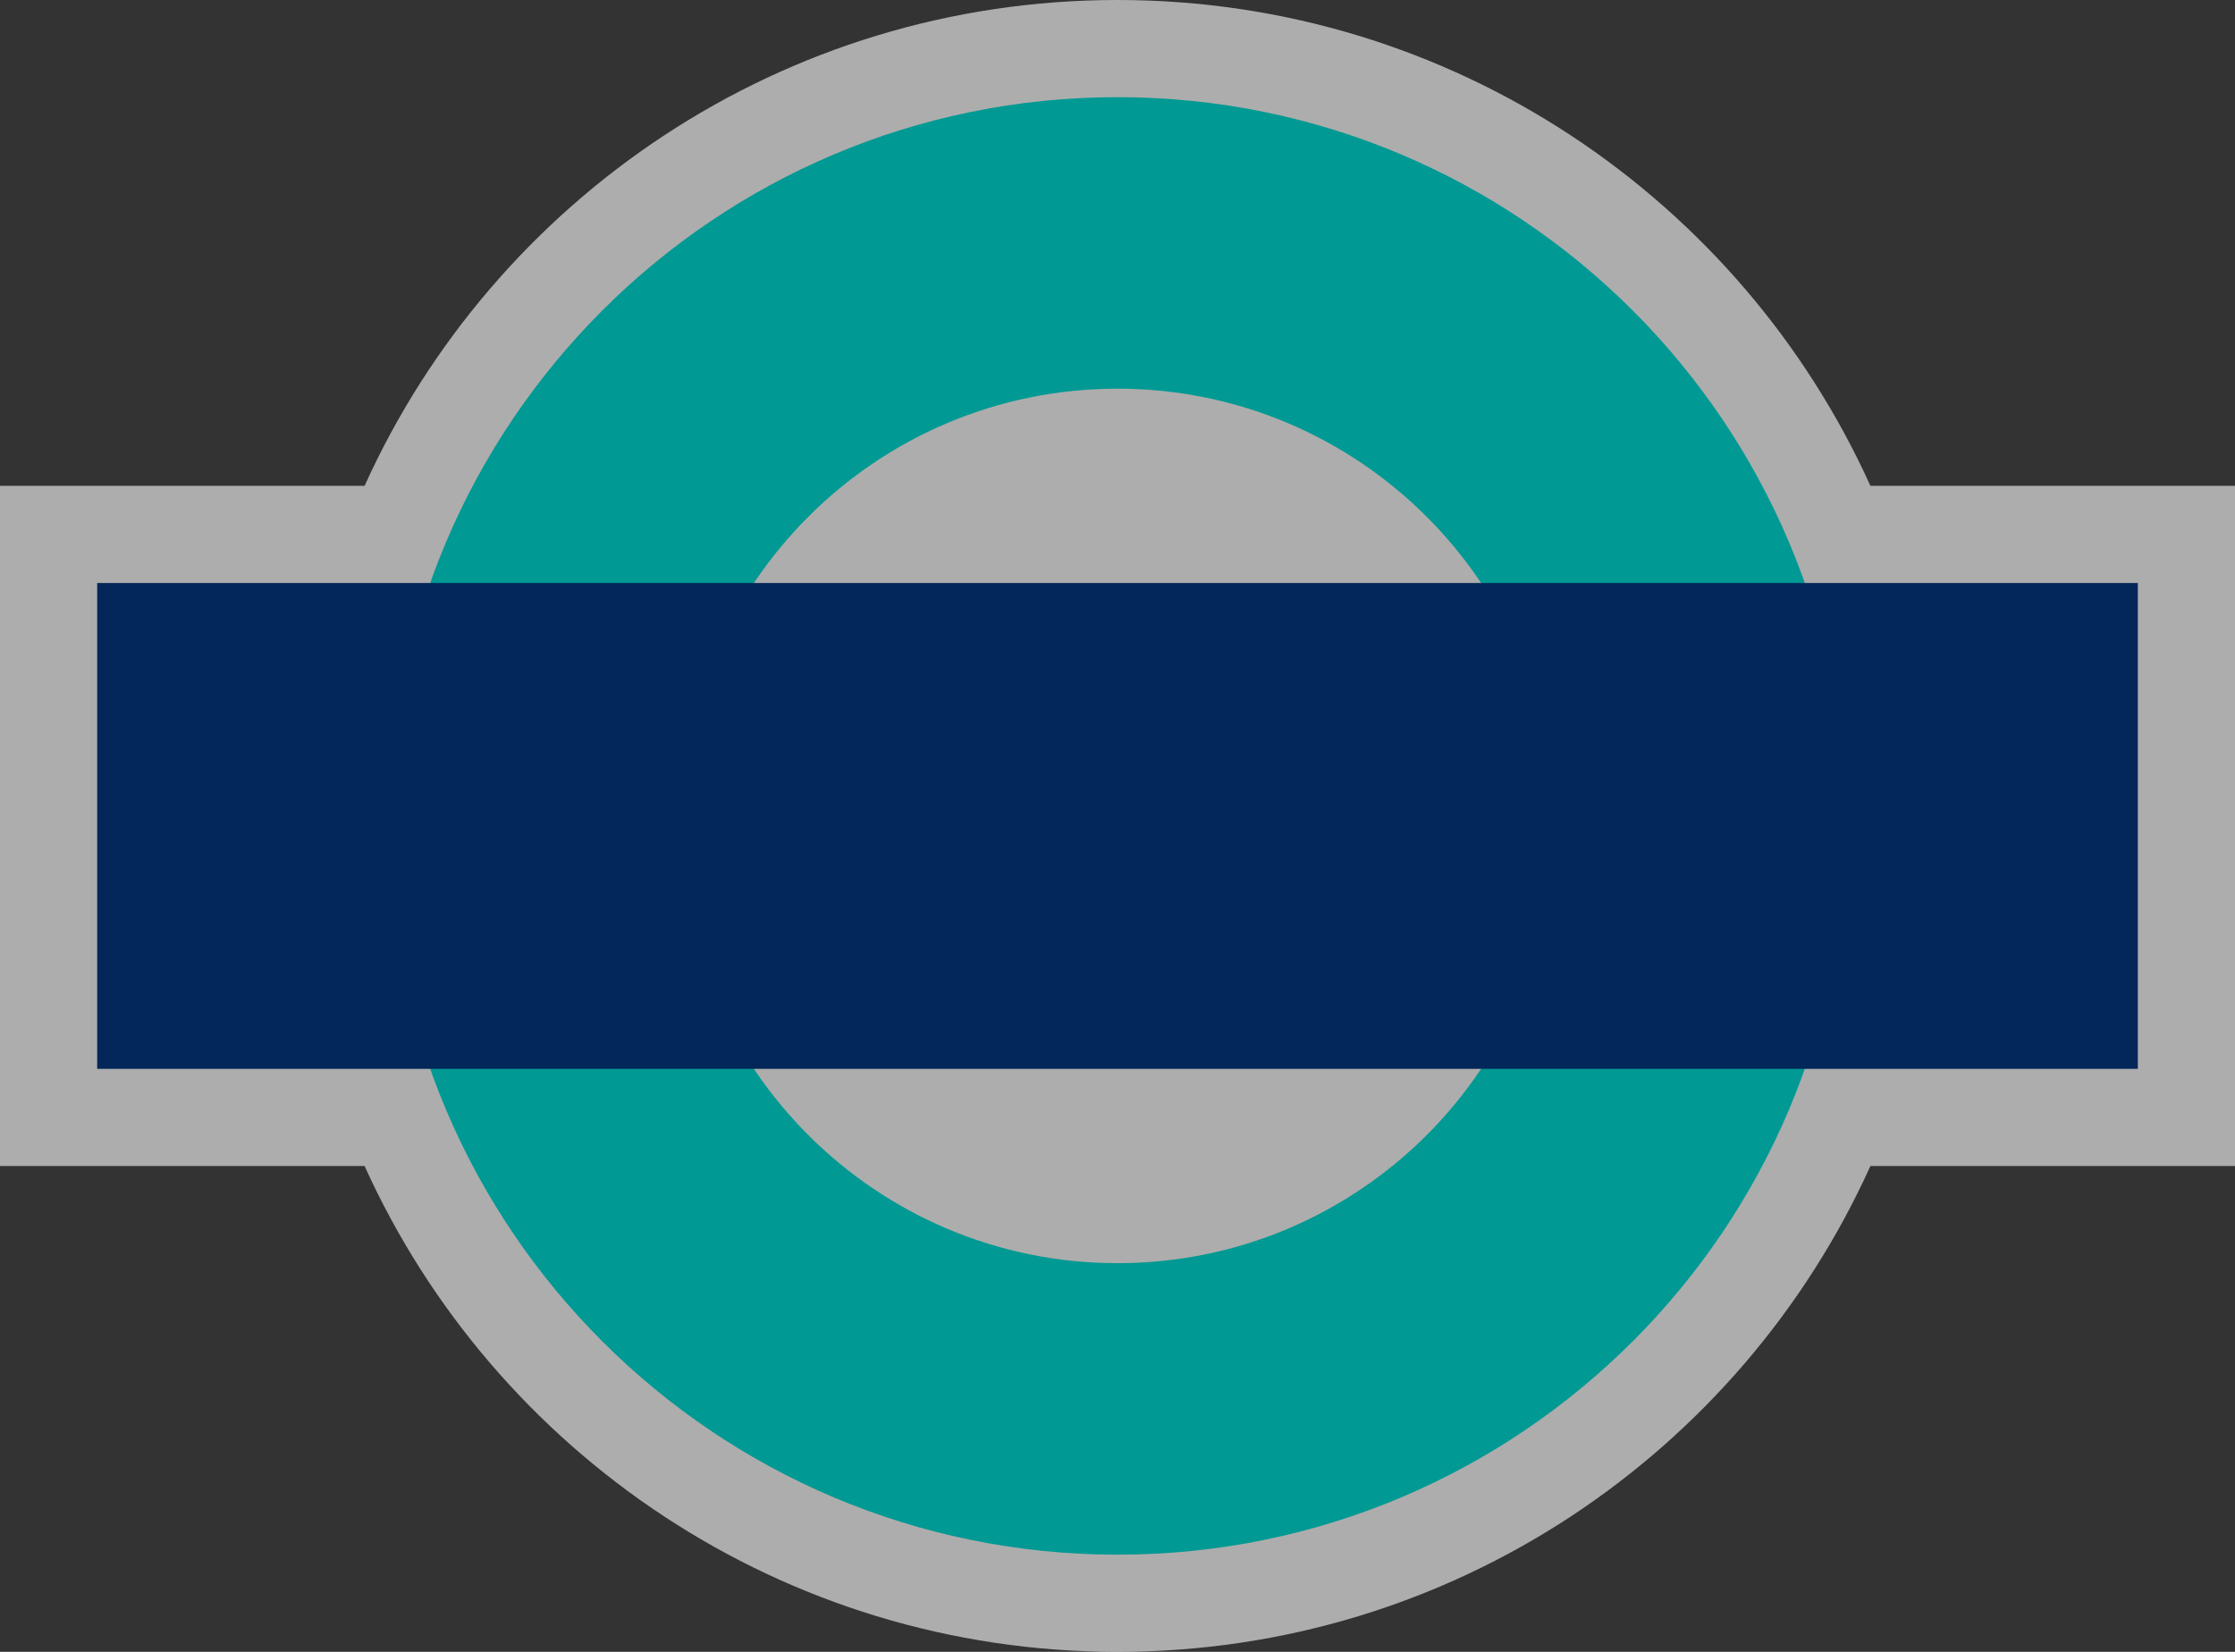 <svg viewBox="0 0 23 17" xmlns="http://www.w3.org/2000/svg">
 <rect x="0" y="0" width="23" height="17" fill="#333333" stroke="none"/>
 <g>
  <path d="m3.752 5h-3.752v7h3.752c1.334 2.949 4.302 5 7.748 5 3.447 0 6.414-2.051 7.748-5h3.752v-7h-3.752c-1.334-2.949-4.302-5-7.748-5-3.447 0-6.414 2.051-7.748 5z" fill="#FFF" opacity=".6"/>
  <path d="m11.5 16c-4.142 0-7.5-3.358-7.5-7.5 0-4.142 3.358-7.5 7.5-7.5 4.142 0 7.5 3.358 7.5 7.5 0 4.142-3.358 7.5-7.5 7.5zm0-3c2.485 0 4.5-2.015 4.5-4.5 0-2.485-2.015-4.5-4.5-4.5-2.485 0-4.5 2.015-4.5 4.5 0 2.485 2.015 4.5 4.5 4.5z" fill="#009993"/>
  <rect x="1" y="6" width="21" height="5" fill="#032759"/>
 </g>
</svg>

